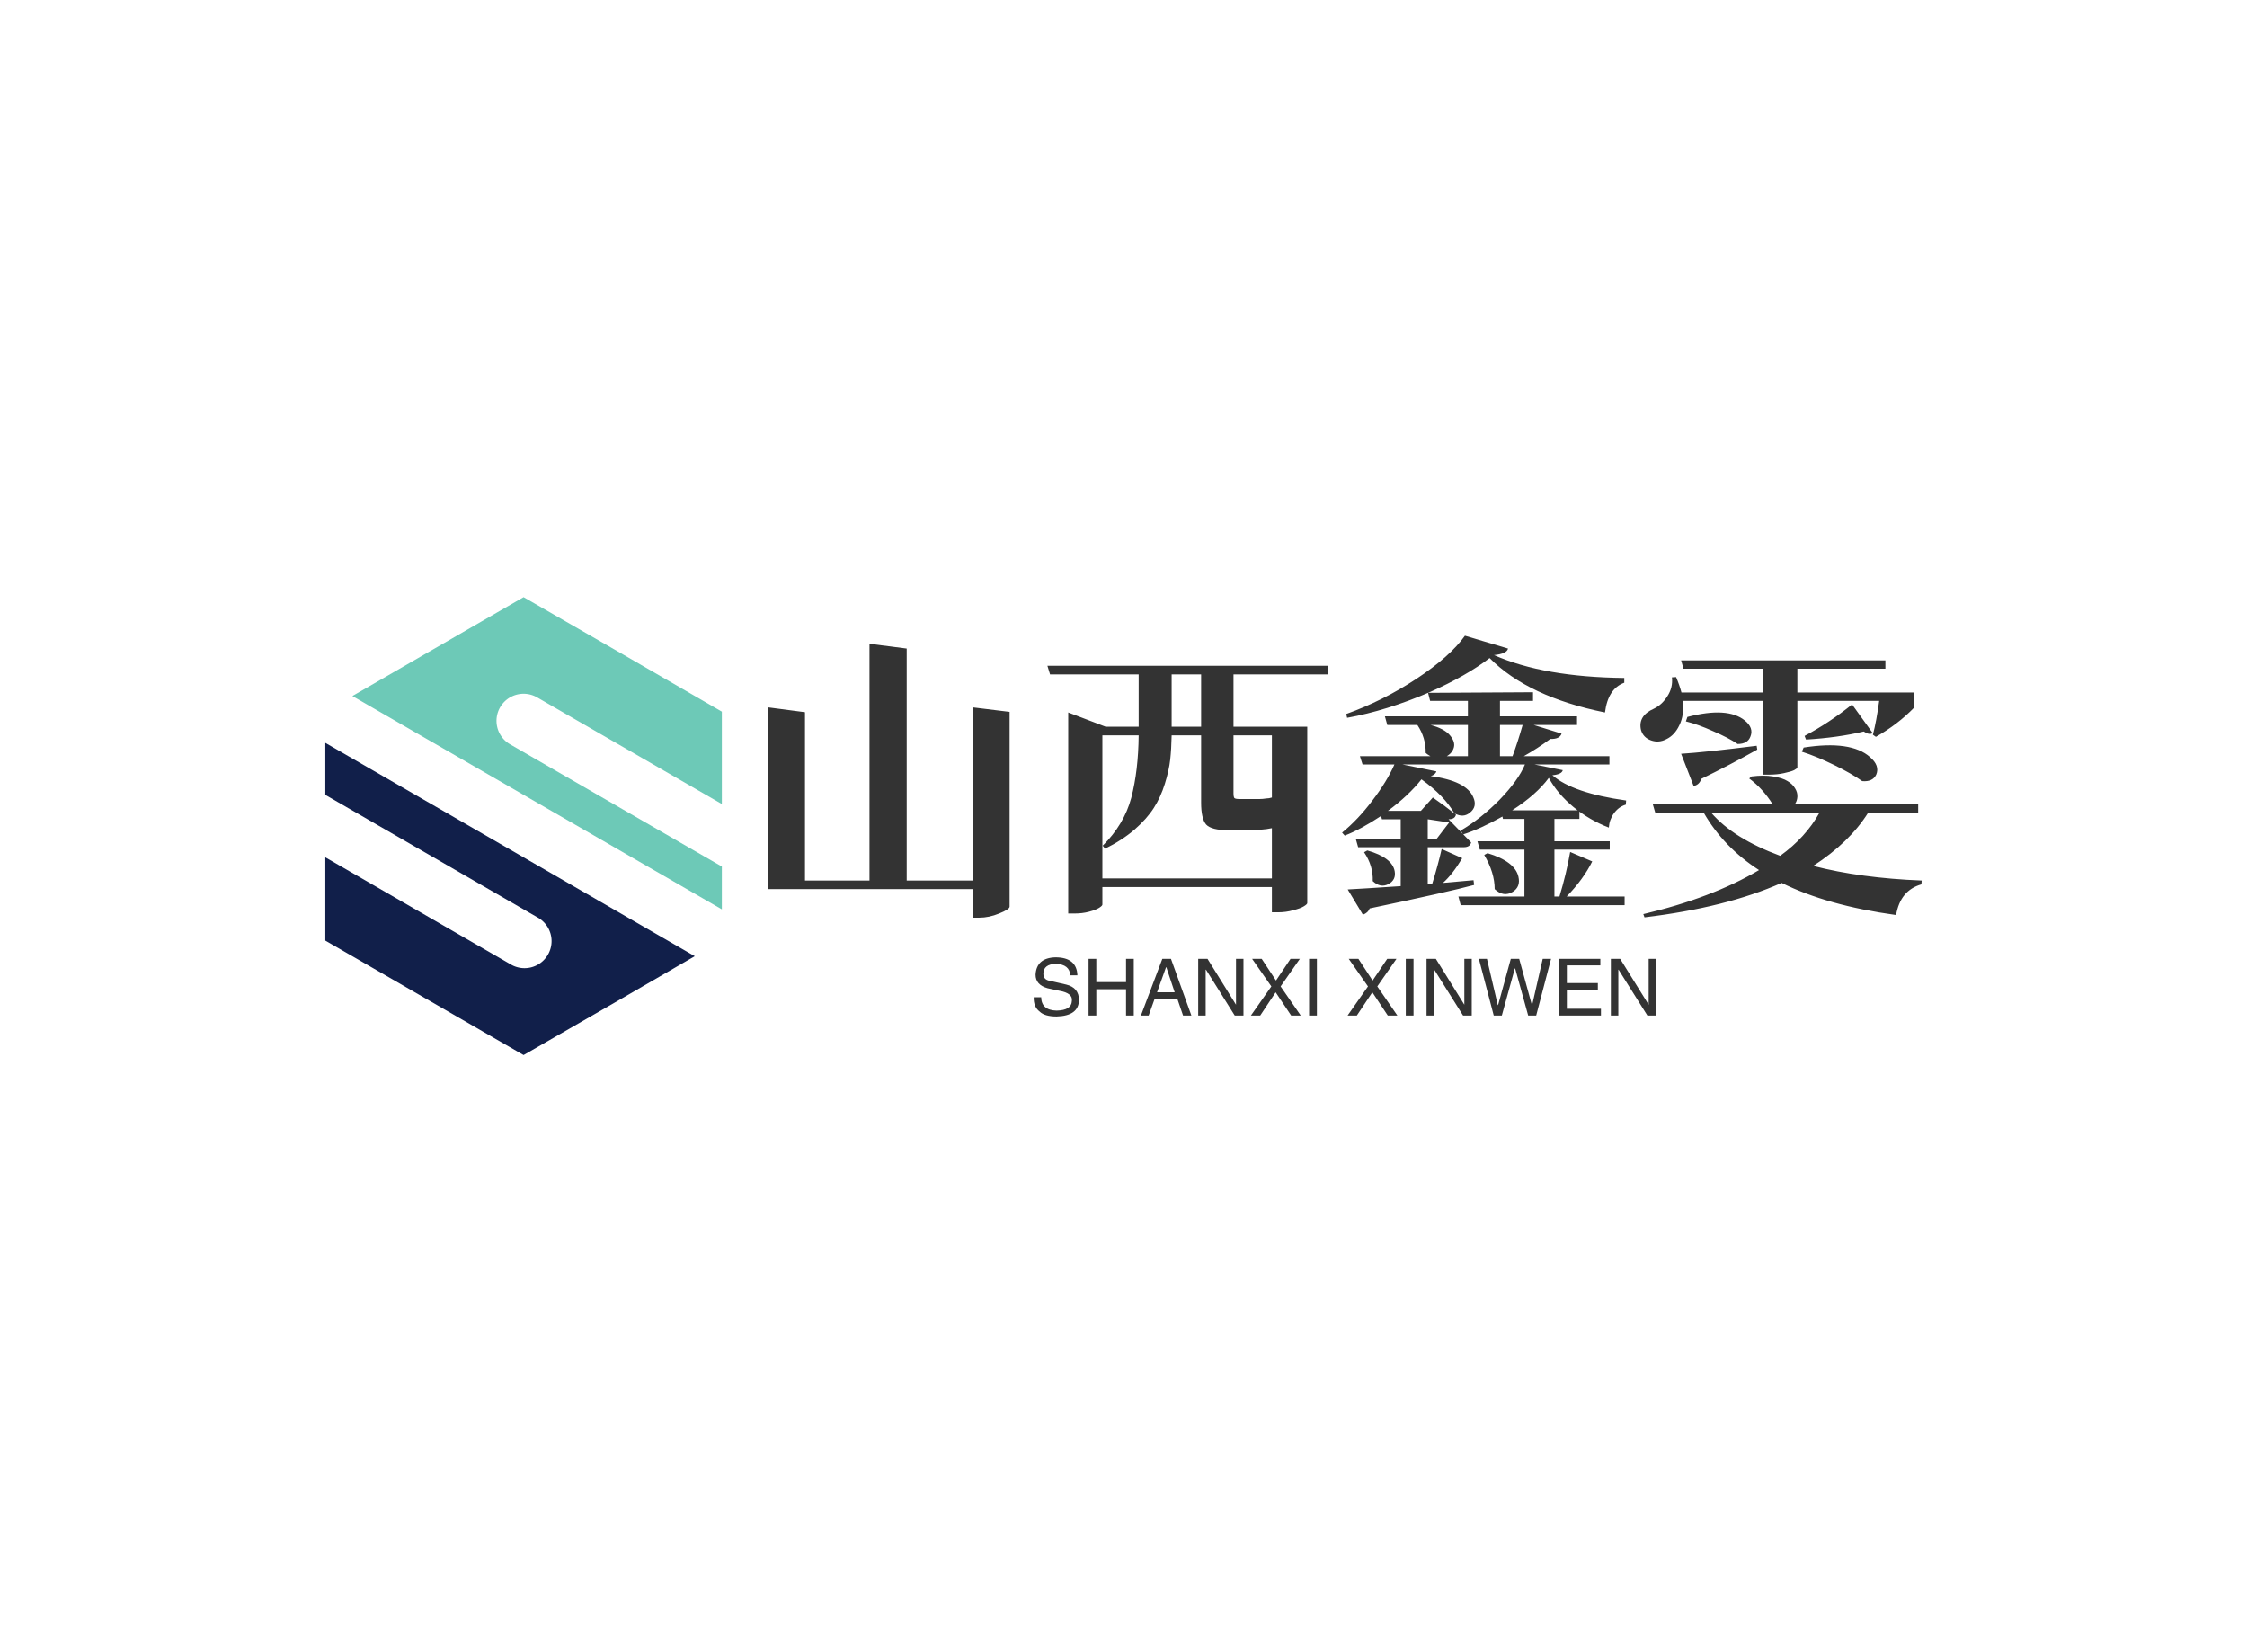 <svg data-v-0dd9719b="" version="1.0" xmlns="http://www.w3.org/2000/svg" xmlns:xlink="http://www.w3.org/1999/xlink" width="100%" height="100%" viewBox="0 0 340 250" preserveAspectRatio="xMidYMid meet" color-interpolation-filters="sRGB" style="margin: auto;"> <rect data-v-0dd9719b="" x="0" y="0" width="100%" height="100%" fill="#fff" fill-opacity="1" class="background"></rect> <rect data-v-0dd9719b="" x="0" y="0" width="100%" height="100%" fill="url(#watermark)" fill-opacity="1" class="watermarklayer"></rect> <g data-v-0dd9719b="" fill="#333" class="icon-text-wrapper icon-svg-group iconsvg" transform="translate(49.225,90.358)"><g class="iconsvg-imagesvg" transform="translate(0,0)"><g><rect fill="#333" fill-opacity="0" stroke-width="2" x="0" y="0" width="60" height="69.284" class="image-rect"></rect> <svg x="0" y="0" width="60" height="69.284" filtersec="colorsb4244318277" class="image-svg-svg primary" style="overflow: visible;"><svg xmlns="http://www.w3.org/2000/svg" viewBox="0 0 86.6 100"><g fill-rule="evenodd"><path d="M5.91 21.59L86.6 68.18v-9.35l-46.26-26.7a5.91 5.91 0 0 1 5.92-10.24L86.6 45.18V25L65 12.5 43.3 0 21.65 12.5z" fill="#6dc9b7"></path><path d="M80.69 78.41L0 31.82v11.36l46.26 26.71a5.91 5.91 0 1 1-5.92 10.22L0 56.82V75l21.65 12.5L43.3 100 65 87.5z" fill="#111f4a"></path></g></svg></svg> <!----></g></g> <g transform="translate(67,5.836)"><g data-gra="path-name" fill-rule="" class="tp-name iconsvg-namesvg" transform="translate(0,0)"><g transform="scale(1)"><g><path d="M35.1-1.57L35.1-27.77 40.68-27.09Q40.68-27.09 40.68 2.38L40.68 2.38Q40.68 2.79 39.1 3.42L39.1 3.42Q37.57 4.05 36.09 4.05L36.09 4.05 35.1 4.05 35.1-0.27 4.14-0.27 4.14-27.77 9.72-27.04 9.72-1.57 19.48-1.57 19.48-37.39 25.11-36.67 25.11-1.57 35.1-1.57ZM65.2-24.84L69.66-24.84 69.66-32.76 65.2-32.76 65.2-24.84ZM80.37-14.13L80.37-23.54 74.56-23.54 74.56-14.76Q74.56-14.22 74.7-14.04L74.7-14.04Q74.88-13.9 75.47-13.9L75.47-13.9 78.48-13.9Q78.97-13.9 79.52-13.99L79.52-13.99Q79.92-13.99 80.37-14.13L80.37-14.13ZM54.72-23.54L54.72-1.89 80.37-1.89 80.37-9.49Q78.97-9.18 76.36-9.18L76.36-9.18 73.8-9.18Q71.23-9.18 70.42-10.04L70.42-10.04Q69.66-10.93 69.66-13.37L69.66-13.37 69.66-23.54 65.2-23.54Q65.16-21.46 64.98-19.84 64.8-18.22 64.17-16.2 63.54-14.17 62.5-12.55 61.47-10.93 59.58-9.27L59.58-9.27Q57.69-7.65 55.13-6.39L55.13-6.39 54.77-6.84Q58-10.04 59.09-14.08L59.09-14.08Q60.16-18.18 60.21-23.54L60.21-23.54 54.72-23.54ZM46.4-34.06L88.92-34.06 88.92-32.76 74.56-32.76 74.56-24.84 85.72-24.84 85.72 1.84Q85.72 2.02 85.19 2.34L85.19 2.34Q84.69 2.65 83.61 2.92L83.61 2.92Q82.53 3.24 81.27 3.24L81.27 3.24 80.37 3.24 80.37-0.58 54.72-0.58 54.72 2.07Q54.72 2.25 54.23 2.56 53.73 2.88 52.7 3.15L52.7 3.15Q51.7 3.42 50.49 3.42L50.49 3.42 49.55 3.42 49.55-27 55.22-24.84 60.21-24.84 60.21-32.76 46.8-32.76 46.4-34.06ZM110.03-20.38L110.03-25.11 104.36-25.11Q106.42-24.57 107.28-23.58 108.13-22.59 107.91-21.73 107.69-20.88 106.83-20.38L106.83-20.38 110.03-20.38ZM118.31-25.11L118.31-25.11 114.88-25.11 114.88-20.38 116.78-20.38Q117.58-22.54 118.31-25.11ZM97.92-12.11L102.91-12.11 104.72-14.13Q106.61-12.82 108-11.7L108-11.7Q106.47-14.4 103-16.88L103-16.88Q101.03-14.4 97.92-12.11L97.92-12.11ZM133.97-13.68L133.97-13.68 133.92-13.05Q132.84-12.73 132.12-11.74L132.12-11.74Q131.44-10.8 131.35-9.58L131.35-9.58Q128.43-10.71 126-12.69L126-12.69Q123.57-14.71 122.27-17.1L122.27-17.1Q120.42-14.58 116.73-12.2L116.73-12.2 126.9-12.2 126.9-10.89 123.12-10.89 123.12-7.51 131.49-7.51 131.49-6.25 123.12-6.25 123.12 0.85 123.88 0.85Q124.92-2.56 125.5-5.89L125.5-5.89 128.84-4.46Q127.53-1.8 124.97 0.85L124.97 0.85 133.74 0.85 133.74 2.16 108.94 2.16 108.59 0.85 118.58 0.85 118.58-6.25 111.83-6.25 111.47-7.51 118.58-7.51 118.58-10.89 115.33-10.89 115.25-11.25Q111.87-9.36 109.31-8.55L109.31-8.55 108.94-9.13Q112-10.93 114.84-13.81L114.84-13.81Q117.67-16.74 118.66-19.13L118.66-19.13 100.13-19.13 105.25-18.09Q105.12-17.59 104.4-17.37L104.4-17.37Q109.8-16.65 110.84-14.17L110.84-14.17Q111.47-12.78 110.38-11.88L110.38-11.88Q109.35-10.98 108-11.74L108-11.74 108.22-11.56Q108.09-10.84 107.1-10.84L107.1-10.84Q109.31-8.59 110.52-7.33L110.52-7.33Q110.34-6.61 109.39-6.61L109.39-6.61 103.95-6.61 103.95-1.03 104.63-1.08Q105.48-3.82 106.06-6.34L106.06-6.34 109.17-4.95Q107.69-2.48 106.25-1.21L106.25-1.21 110.88-1.62 110.97-0.9Q107.14 0.14 95.17 2.65L95.17 2.65Q94.91 3.33 94.14 3.6L94.14 3.6 91.84-0.22Q93.87-0.32 99.86-0.72L99.86-0.72 99.86-6.61 93.42-6.61 93.06-7.88 99.86-7.88 99.86-10.84 97.02-10.84 96.89-11.34Q93.83-9.31 91.39-8.37L91.39-8.37 90.99-8.82Q93.42-10.8 95.58-13.68L95.58-13.68Q97.78-16.56 98.91-19.13L98.91-19.13 94.09-19.13 93.69-20.38 104.36-20.38Q103.81-20.7 103.64-20.88L103.64-20.88Q103.68-23.18 102.38-25.11L102.38-25.11 97.83-25.11 97.47-26.41 110.03-26.41 110.03-28.75 104.31-28.75 104-29.97 119.88-30.06 119.88-28.75 114.88-28.75 114.88-26.41 126.54-26.41 126.54-25.11 119.97-25.11 124.2-23.8Q123.93-22.95 122.49-22.99L122.49-22.99Q120.64-21.6 118.48-20.38L118.48-20.38 131.44-20.38 131.44-19.13 120.11-19.13 124.38-18.27Q124.25-17.64 122.81-17.5L122.81-17.5Q125.91-14.8 133.97-13.68ZM112.5-5.44L112.5-5.44 113-5.71Q117.13-4.46 117.67-2.16L117.67-2.16Q118.03-0.63 116.82 0.14L116.82 0.14Q115.42 0.99 114.08-0.27L114.08-0.27Q114.08-2.75 112.5-5.44ZM94.32-5.85L94.32-5.85 94.81-6.12Q98.59-5.04 98.95-2.97L98.95-2.97Q99.18-1.67 98.01-1.03L98.01-1.03Q96.8-0.4 95.63-1.48L95.63-1.48Q95.72-3.78 94.32-5.85ZM105.3-7.88L107.19-10.35 103.95-10.84 103.95-7.88 105.3-7.88ZM104.22-30.06L104.22-30.06Q97.74-27.27 91.75-26.19L91.75-26.19 91.62-26.77Q97.16-28.75 102.24-32.09L102.24-32.09Q107.33-35.46 109.58-38.61L109.58-38.61 116.1-36.67Q115.92-35.87 113.98-35.68L113.98-35.68Q121.5-32.35 133.69-32.22L133.69-32.22 133.69-31.5Q131.22-30.6 130.77-27L130.77-27Q119.16-29.34 113.31-35.23L113.31-35.23Q109.8-32.53 104.22-30.06ZM154.66-17.59L154.66-28.75 142.56-28.75Q142.78-26.59 142.02-25.06L142.02-25.06Q141.3-23.54 140.04-22.95L140.04-22.95Q138.91-22.36 137.75-22.77 136.57-23.18 136.22-24.34L136.22-24.34Q135.72-26.5 138.19-27.58L138.19-27.58Q139.41-28.17 140.22-29.47L140.22-29.47Q141.07-30.78 140.9-32.31L140.9-32.31 141.53-32.35Q142.06-31.09 142.34-30.02L142.34-30.02 154.66-30.02 154.66-33.62 142.65-33.62 142.29-34.88 173.2-34.88 173.2-33.62 159.88-33.62 159.88-30.02 177.53-30.02 177.53-27.72Q175.09-25.2 171.76-23.31L171.76-23.31 171.31-23.63Q171.85-25.7 172.26-28.75L172.26-28.75 159.88-28.75 159.88-18.68Q159.88-18.54 159.39-18.27L159.39-18.27Q158.9-18.04 157.86-17.82 156.82-17.59 155.61-17.59L155.61-17.59 154.66-17.59ZM160.56-21.06L160.56-21.06 160.83-21.69Q167.99-22.81 170.87-20.25L170.87-20.25Q172.39-18.95 171.81-17.59L171.81-17.59Q171.27-16.47 169.69-16.61L169.69-16.61Q168.07-17.77 165.38-19.08L165.38-19.08Q162.72-20.38 160.56-21.06ZM168.16-28.21L168.16-28.21 171.27-23.89Q170.78-23.54 169.92-24.12L169.92-24.12Q166-23.18 161.19-22.9L161.19-22.9 160.97-23.45Q164.7-25.43 168.16-28.21ZM144.18-15.88L144.18-15.88 142.29-20.75Q145.84-20.97 153.72-21.96L153.72-21.96 153.81-21.38Q149.63-19.04 145.35-16.96L145.35-16.96Q145.03-16.02 144.18-15.88ZM143.01-25.65L143.01-25.65 143.24-26.32Q149.31-27.9 151.92-25.79L151.92-25.79Q153.31-24.66 152.78-23.36L152.78-23.36Q152.37-22.23 150.84-22.23L150.84-22.23Q149.44-23.18 147.15-24.16L147.15-24.16Q144.85-25.2 143.01-25.65ZM163.22-11.83L163.22-11.83 146.84-11.83Q150.21-7.92 157.28-5.31L157.28-5.31Q161.15-8.1 163.22-11.83ZM178.16-13.09L178.16-11.83 170.59-11.83Q167.76-7.33 162.27-3.78L162.27-3.78Q169.47-1.93 178.69-1.57L178.69-1.57 178.65-0.99Q175.45-0.09 174.82 3.65L174.82 3.65Q164.38 2.21 157.5-1.21L157.5-1.21Q149.09 2.52 136.75 4L136.75 4 136.57 3.51Q146.93 1.08 154.08-3.15L154.08-3.15Q148.72-6.61 145.71-11.83L145.71-11.83 138.38-11.83 138.01-13.09 156.15-13.09Q154.66-15.48 152.59-17.01L152.59-17.01 152.95-17.32Q154.8-17.55 156.19-17.32L156.19-17.32Q157.63-17.1 158.4-16.61L158.4-16.61Q159.16-16.16 159.53-15.52L159.53-15.52Q159.93-14.89 159.88-14.22L159.88-14.22Q159.84-13.59 159.48-13.09L159.48-13.09 178.16-13.09Z" transform="translate(-4.14, 38.61)"></path></g> <!----> <!----> <!----> <!----> <!----> <!----> <!----></g></g> <g data-gra="path-slogan" fill-rule="" class="tp-slogan iconsvg-slogansvg" fill="#333" transform="translate(40.189,48.66)"><!----> <!----> <g transform="scale(1, 1)"><g transform="scale(1)"><path d="M7.17-6.09L7.17-6.09L6.09-6.09Q6-7.73 3.94-7.83L3.94-7.83Q2.02-7.78 2.02-6.33L2.02-6.33Q2.02-5.39 3.05-5.25L3.05-5.25L5.48-4.69Q7.41-4.22 7.41-2.34L7.41-2.34Q7.36 0.05 4.03 0.14L4.03 0.14Q2.20 0.14 1.45-0.61L1.45-0.61Q0.52-1.31 0.56-2.77L0.56-2.77L1.69-2.77Q1.73-0.80 4.03-0.75L4.03-0.75Q6.28-0.80 6.33-2.20L6.33-2.20Q6.52-3.38 4.45-3.75L4.45-3.75L2.67-4.13Q0.84-4.64 0.84-6.19L0.84-6.19Q0.98-8.72 3.84-8.81L3.84-8.81Q7.08-8.81 7.17-6.09ZM10.03-5.06L14.53-5.06L14.53-8.58L15.70-8.58L15.70 0L14.53 0L14.53-3.98L10.03-3.98L10.03 0L8.86 0L8.86-8.58L10.03-8.58L10.03-5.06ZM23.16 0L22.31-2.48L18.84-2.48L17.95 0L16.78 0L20.02-8.58L21.33-8.58L24.42 0L23.16 0ZM20.58-7.31L19.22-3.52L21.89-3.52L20.63-7.31L20.58-7.31ZM26.86-8.58L31.17-1.64L31.17-8.58L32.30-8.58L32.30 0L30.98 0L26.63-6.94L26.58-6.94L26.58 0L25.45 0L25.45-8.58L26.86-8.58ZM40.83-8.58L37.92-4.41L40.97 0L39.52 0L37.17-3.52L34.83 0L33.42 0L36.52-4.41L33.61-8.58L35.06-8.58L37.22-5.30L39.42-8.58L40.83-8.58ZM42.23-8.58L43.41-8.58L43.41 0L42.23 0L42.23-8.58ZM55.45-8.58L52.55-4.41L55.59 0L54.14 0L51.80-3.52L49.45 0L48.05 0L51.14-4.41L48.23-8.58L49.69-8.58L51.84-5.30L54.05-8.58L55.45-8.58ZM56.86-8.58L58.03-8.58L58.03 0L56.86 0L56.86-8.58ZM61.41-8.58L65.72-1.64L65.72-8.58L66.84-8.58L66.84 0L65.53 0L61.17-6.94L61.13-6.94L61.13 0L60 0L60-8.58L61.41-8.58ZM73.41-7.13L73.36-7.13L71.39 0L70.17 0L67.92-8.58L69.14-8.58L70.78-1.59L70.83-1.59L72.75-8.58L74.02-8.58L75.94-1.59L75.98-1.59L77.58-8.58L78.84-8.58L76.59 0L75.38 0L73.41-7.13ZM81.23-1.03L86.39-1.03L86.39 0L80.06 0L80.06-8.58L86.30-8.58L86.30-7.59L81.23-7.59L81.23-4.92L85.92-4.92L85.92-3.89L81.23-3.89L81.23-1.03ZM89.30-8.58L93.61-1.64L93.61-8.58L94.73-8.58L94.73 0L93.42 0L89.06-6.94L89.02-6.94L89.02 0L87.89 0L87.89-8.58L89.30-8.58Z" transform="translate(-0.56, 8.812)"></path></g></g></g></g></g><defs v-gra="od"></defs></svg>